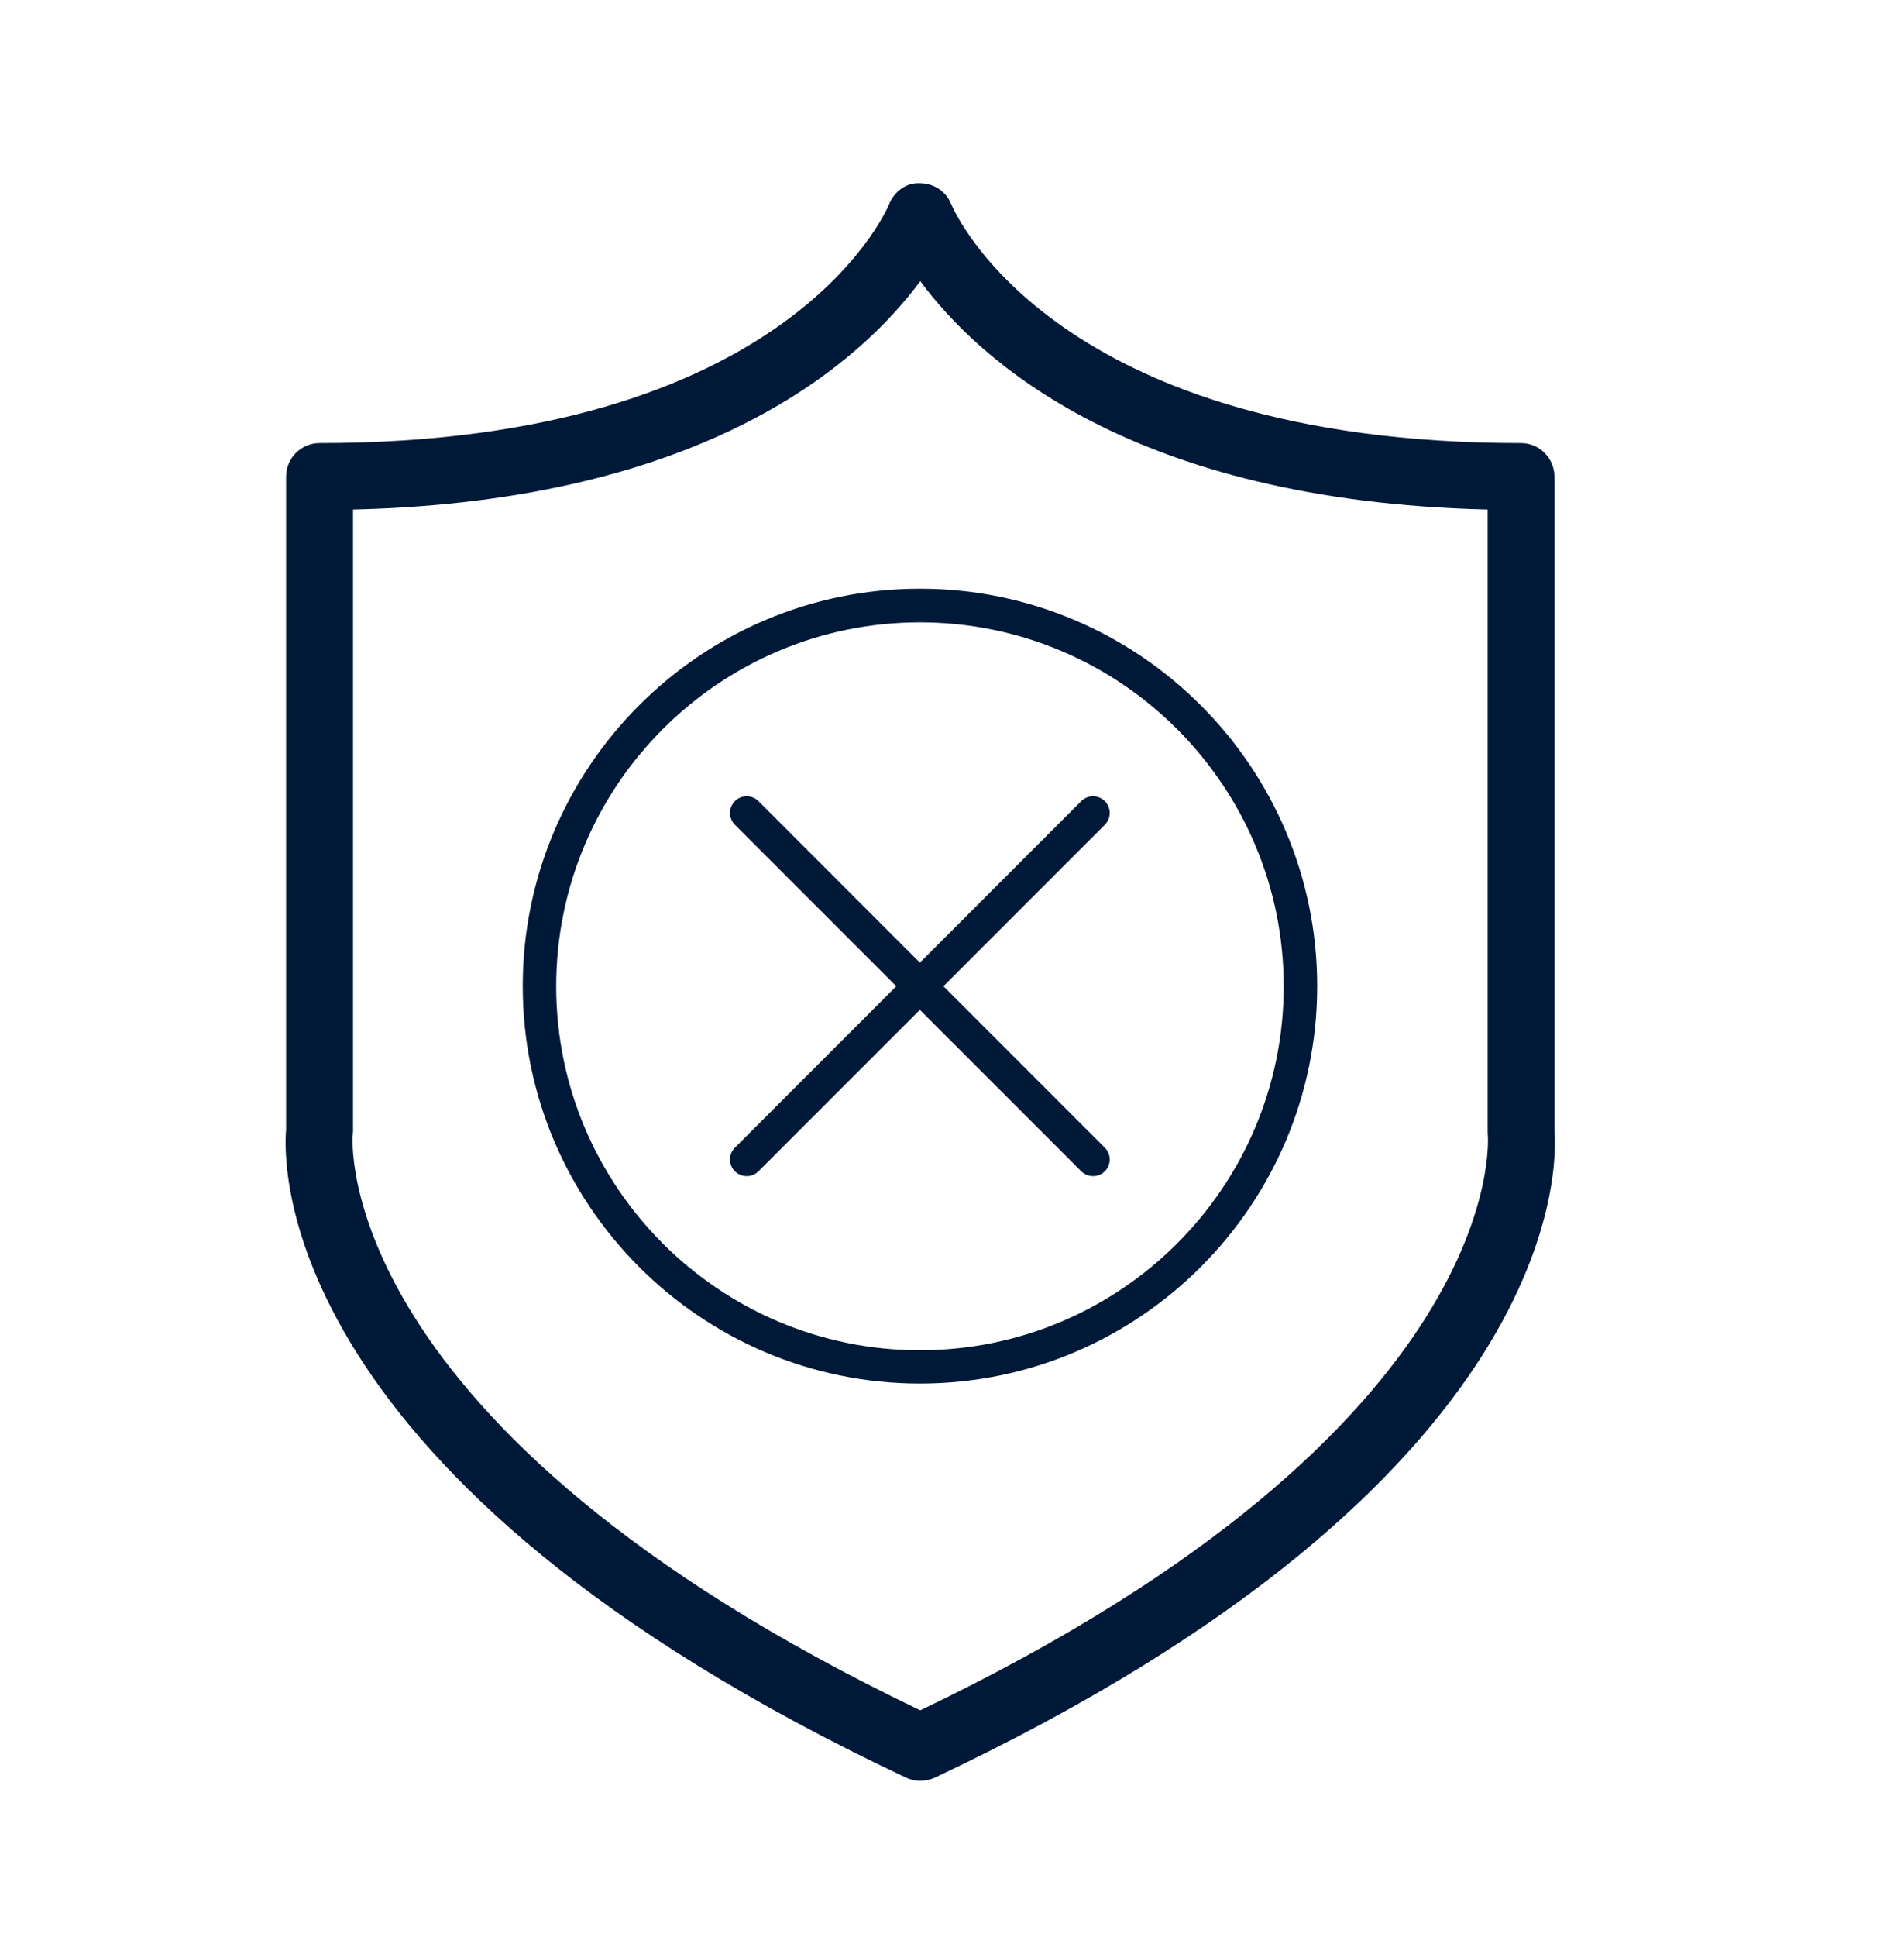 <svg width="60" height="61" viewBox="0 0 60 61" fill="none" xmlns="http://www.w3.org/2000/svg">
<g id="Frame 1321315643">
<g id="Group">
<g id="Group_2">
<g id="Group_3">
<g id="Group_4">
<g id="Group_5">
<g id="Group_6">
<g id="Group_7">
<g id="Group_8">
<path id="Vector" d="M23.532 37.044C23.395 37.044 23.264 36.992 23.158 36.891C22.953 36.686 22.953 36.353 23.158 36.148L34.073 25.233C34.278 25.028 34.611 25.028 34.816 25.233C35.022 25.439 35.022 25.771 34.816 25.977L23.902 36.891C23.801 36.992 23.67 37.044 23.532 37.044Z" fill="#001938"/>
</g>
</g>
</g>
</g>
</g>
</g>
<g id="Group_9">
<g id="Group_10">
<g id="Group_11">
<g id="Group_12">
<g id="Group_13">
<g id="Group_14">
<path id="Vector_2" d="M34.447 37.044C34.31 37.044 34.178 36.992 34.073 36.891L23.158 25.977C22.953 25.771 22.953 25.439 23.158 25.233C23.364 25.028 23.696 25.028 23.902 25.233L34.816 36.148C35.022 36.353 35.022 36.686 34.816 36.891C34.716 36.992 34.584 37.044 34.447 37.044Z" fill="#001938"/>
</g>
</g>
</g>
</g>
</g>
</g>
</g>
<g id="Group_15">
<g id="Group_16">
<g id="Group_17">
<g id="Group_18">
<g id="Group_19">
<g id="Group_20">
<path id="Vector_3" d="M29 56.089C28.847 56.089 28.694 56.057 28.552 55.989C8.616 46.598 8.921 36.638 9.016 35.568V15.009C9.016 14.429 9.491 13.955 10.071 13.955C24.703 13.955 27.898 6.731 28.024 6.42C28.188 6.025 28.568 5.74 29.005 5.771C29.432 5.777 29.817 6.03 29.976 6.431C30.102 6.731 33.297 13.955 47.929 13.955C48.509 13.955 48.984 14.429 48.984 15.009V35.568C49.078 36.643 49.384 46.603 29.448 55.994C29.306 56.057 29.153 56.089 29 56.089ZM11.125 16.048V35.62C11.125 35.663 11.12 35.71 11.115 35.752C11.11 35.831 10.366 44.943 29 53.869C47.634 44.943 46.89 35.837 46.885 35.742C46.88 35.705 46.88 35.657 46.88 35.62V16.048C35.675 15.784 30.84 11.345 29 8.856C27.16 11.345 22.325 15.784 11.125 16.048Z" fill="#001938"/>
</g>
</g>
</g>
</g>
</g>
</g>
<g id="Group_21">
<g id="Group_22">
<g id="Group_23">
<g id="Group_24">
<g id="Group_25">
<g id="Group_26">
<path id="Vector_4" d="M28.99 43.577C22.088 43.577 16.473 37.962 16.473 31.059C16.473 24.157 22.088 18.542 28.99 18.542C35.892 18.542 41.508 24.157 41.508 31.059C41.508 37.962 35.892 43.577 28.99 43.577ZM28.99 19.602C22.668 19.602 17.527 24.743 17.527 31.065C17.527 37.387 22.668 42.528 28.99 42.528C35.312 42.528 40.453 37.387 40.453 31.065C40.453 24.743 35.312 19.602 28.99 19.602Z" fill="#001938"/>
</g>
</g>
</g>
</g>
</g>
</g>
</g>
</g>
</svg>
